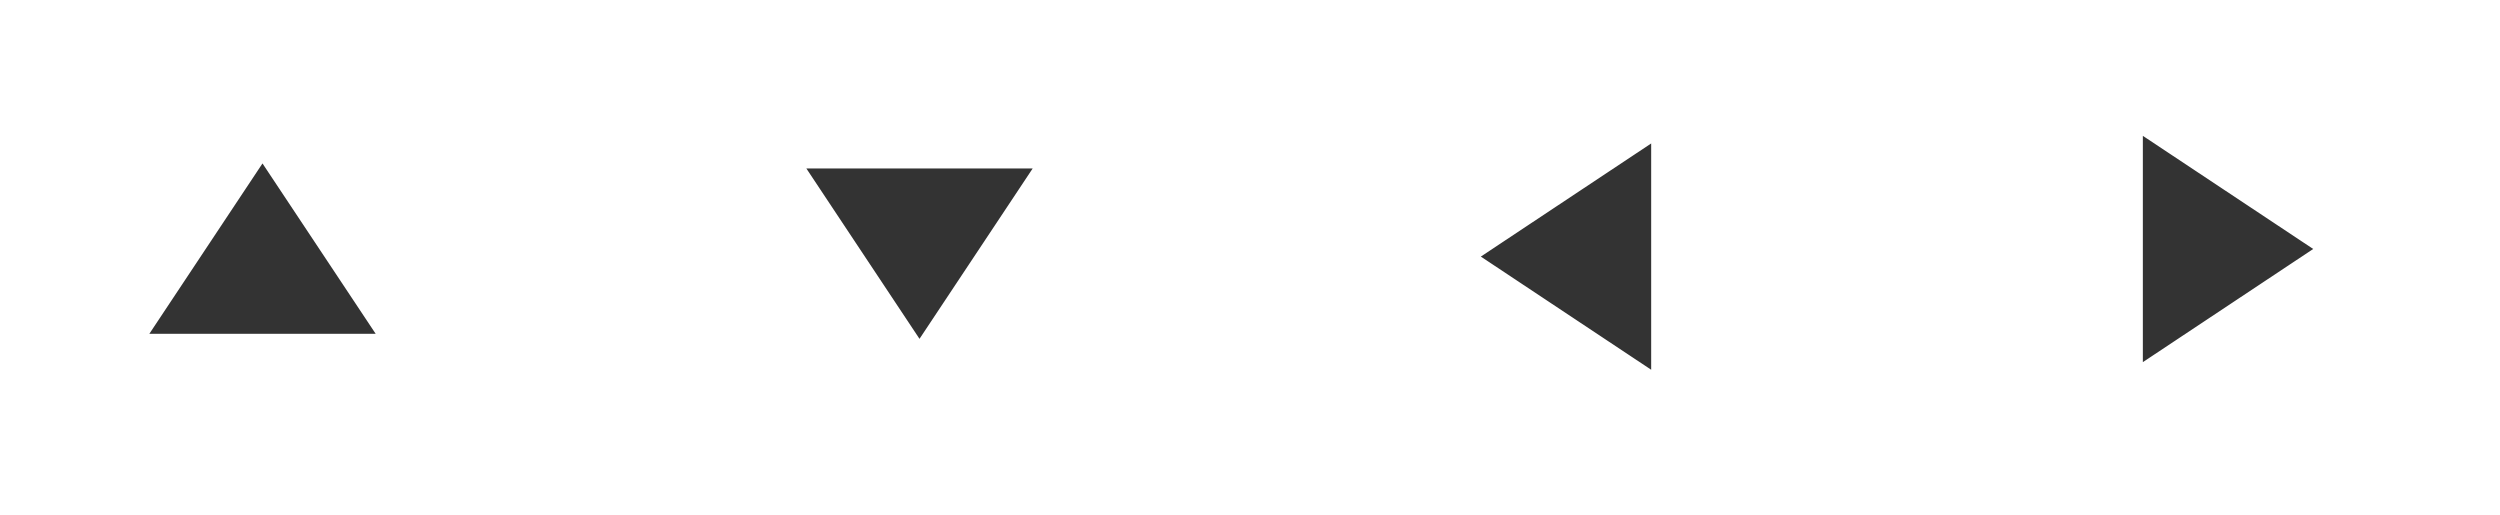 <?xml version="1.0" encoding="UTF-8" standalone="no"?>
<!-- Created with Inkscape (http://www.inkscape.org/) -->

<svg
   xmlns:dc="http://purl.org/dc/elements/1.1/"
   xmlns:cc="http://creativecommons.org/ns#"
   xmlns:rdf="http://www.w3.org/1999/02/22-rdf-syntax-ns#"
   xmlns:svg="http://www.w3.org/2000/svg"
   xmlns="http://www.w3.org/2000/svg"
   xmlns:sodipodi="http://sodipodi.sourceforge.net/DTD/sodipodi-0.dtd"
   xmlns:inkscape="http://www.inkscape.org/namespaces/inkscape"
   id="svg2"
   width="72.533"
   height="14.933"
   version="1.1"
   inkscape:version="0.92.2 (5c3e80d, 2017-08-06)"
   sodipodi:docname="arrows.svg"
   viewBox="0 0 68 14">
  <sodipodi:namedview
     pagecolor="#afafaf"
     bordercolor="#666666"
     borderopacity="1"
     objecttolerance="10"
     gridtolerance="10"
     guidetolerance="10"
     inkscape:pageopacity="0"
     inkscape:pageshadow="2"
     inkscape:window-width="1447"
     inkscape:window-height="916"
     inkscape:document-units="px"
     id="namedview43"
     showgrid="false"
     inkscape:zoom="13.587319"
     inkscape:cx="39.588048"
     inkscape:cy="19.670035"
     inkscape:current-layer="svg2"
     inkscape:pagecheckerboard="true"
     inkscape:window-x="433"
     inkscape:window-y="64"
     inkscape:window-maximized="0" />
  <defs
     id="defs4">
    <style
       id="current-color-scheme"
       type="text/css">.ColorScheme-Text {
        
      }
      .ColorScheme-Background{
        color:#eff0f1;
      }
      .ColorScheme-ViewText {
        
      }
      .ColorScheme-ViewBackground{
        color:#fcfcfc;
      }
      .ColorScheme-ViewHover {
        color:#3daee9;
      }
      .ColorScheme-ViewFocus{
        color:#3daee9;
      }
      .ColorScheme-ButtonText {
        
      }
      .ColorScheme-ButtonBackground{
        color:#eff0f1;
      }
      .ColorScheme-ButtonHover {
        color:#3daee9;
      }
      .ColorScheme-ButtonFocus{
        color:#3daee9;
      }</style>
  </defs>
  <g
     id="down-arrow">
    <path
       transform="matrix(0.818,0,0,0.711,4.692,1.864)"
       inkscape:transform-center-y="0.77232733"
       d="M 28.602,3.824 24.839,10.341 21.077,3.824 Z"
       inkscape:randomized="0"
       inkscape:rounded="0"
       inkscape:flatsided="true"
       sodipodi:arg2="0.52359878"
       sodipodi:arg1="-0.52359878"
       sodipodi:r2="2.1723466"
       sodipodi:r1="4.3446932"
       sodipodi:cy="5.9962139"
       sodipodi:cx="24.839338"
       sodipodi:sides="3"
       id="path824"
       class="ColorScheme-Text"
       style="opacity:1;fill:currentColor;fill-opacity:0.8;fill-rule:nonzero;stroke:none;stroke-width:3.351;stroke-linecap:round;stroke-miterlimit:4;stroke-dasharray:none;stroke-dashoffset:0;stroke-opacity:0.824"
       sodipodi:type="star" />
    <rect
       transform="scale(1,-1)"
       style="fill-opacity:0"
       height="14"
       width="14"
       y="-13.9"
       x="18"
       id="rect4236" />
  </g>
  <g
     id="up-arrow"
     transform="matrix(1,0,0,-1,-17.871,13.662)">
    <path
       sodipodi:type="star"
       style="opacity:1;fill:currentColor;fill-opacity:0.8;fill-rule:nonzero;stroke:none;stroke-width:3.351;stroke-linecap:round;stroke-miterlimit:4;stroke-dasharray:none;stroke-dashoffset:0;stroke-opacity:0.824"
       class="ColorScheme-Text"
       id="path825"
       sodipodi:sides="3"
       sodipodi:cx="24.839338"
       sodipodi:cy="5.9962139"
       sodipodi:r1="4.3446932"
       sodipodi:r2="2.1723466"
       sodipodi:arg1="-0.52359878"
       sodipodi:arg2="0.52359878"
       inkscape:flatsided="true"
       inkscape:rounded="0"
       inkscape:randomized="0"
       d="M 28.602,3.824 24.839,10.341 21.077,3.824 Z"
       inkscape:transform-center-y="0.77232733"
       transform="matrix(0.818,0,0,0.711,4.692,1.864)" />
    <rect
       id="rect827"
       x="18"
       y="-13.9"
       width="14"
       height="14"
       style="fill-opacity:0"
       transform="scale(1,-1)" />
  </g>
  <g
     id="left-arrow"
     transform="rotate(90,33.763,15.732)">
    <path
       sodipodi:type="star"
       style="opacity:1;fill:currentColor;fill-opacity:0.8;fill-rule:nonzero;stroke:none;stroke-width:3.351;stroke-linecap:round;stroke-miterlimit:4;stroke-dasharray:none;stroke-dashoffset:0;stroke-opacity:0.824"
       class="ColorScheme-Text"
       id="path831"
       sodipodi:sides="3"
       sodipodi:cx="24.839338"
       sodipodi:cy="5.9962139"
       sodipodi:r1="4.3446932"
       sodipodi:r2="2.1723466"
       sodipodi:arg1="-0.52359878"
       sodipodi:arg2="0.52359878"
       inkscape:flatsided="true"
       inkscape:rounded="0"
       inkscape:randomized="0"
       d="M 28.602,3.824 24.839,10.341 21.077,3.824 Z"
       inkscape:transform-center-y="0.77232733"
       transform="matrix(0.818,0,0,0.711,4.692,1.864)" />
    <rect
       id="rect833"
       x="18"
       y="-13.9"
       width="14"
       height="14"
       style="fill-opacity:0"
       transform="scale(1,-1)" />
  </g>
  <g
     transform="matrix(0,1,1,0,53.703,-18.238)"
     id="right-arrow">
    <path
       transform="matrix(0.818,0,0,0.711,4.692,1.864)"
       inkscape:transform-center-y="0.77232733"
       d="M 28.602,3.824 24.839,10.341 21.077,3.824 Z"
       inkscape:randomized="0"
       inkscape:rounded="0"
       inkscape:flatsided="true"
       sodipodi:arg2="0.52359878"
       sodipodi:arg1="-0.52359878"
       sodipodi:r2="2.1723466"
       sodipodi:r1="4.3446932"
       sodipodi:cy="5.9962139"
       sodipodi:cx="24.839338"
       sodipodi:sides="3"
       id="path837"
       class="ColorScheme-Text"
       style="opacity:1;fill:currentColor;fill-opacity:0.8;fill-rule:nonzero;stroke:none;stroke-width:3.351;stroke-linecap:round;stroke-miterlimit:4;stroke-dasharray:none;stroke-dashoffset:0;stroke-opacity:0.824"
       sodipodi:type="star" />
    <rect
       transform="scale(1,-1)"
       style="fill-opacity:0"
       height="14"
       width="14"
       y="-13.9"
       x="18"
       id="rect839" />
  </g>
</svg>
